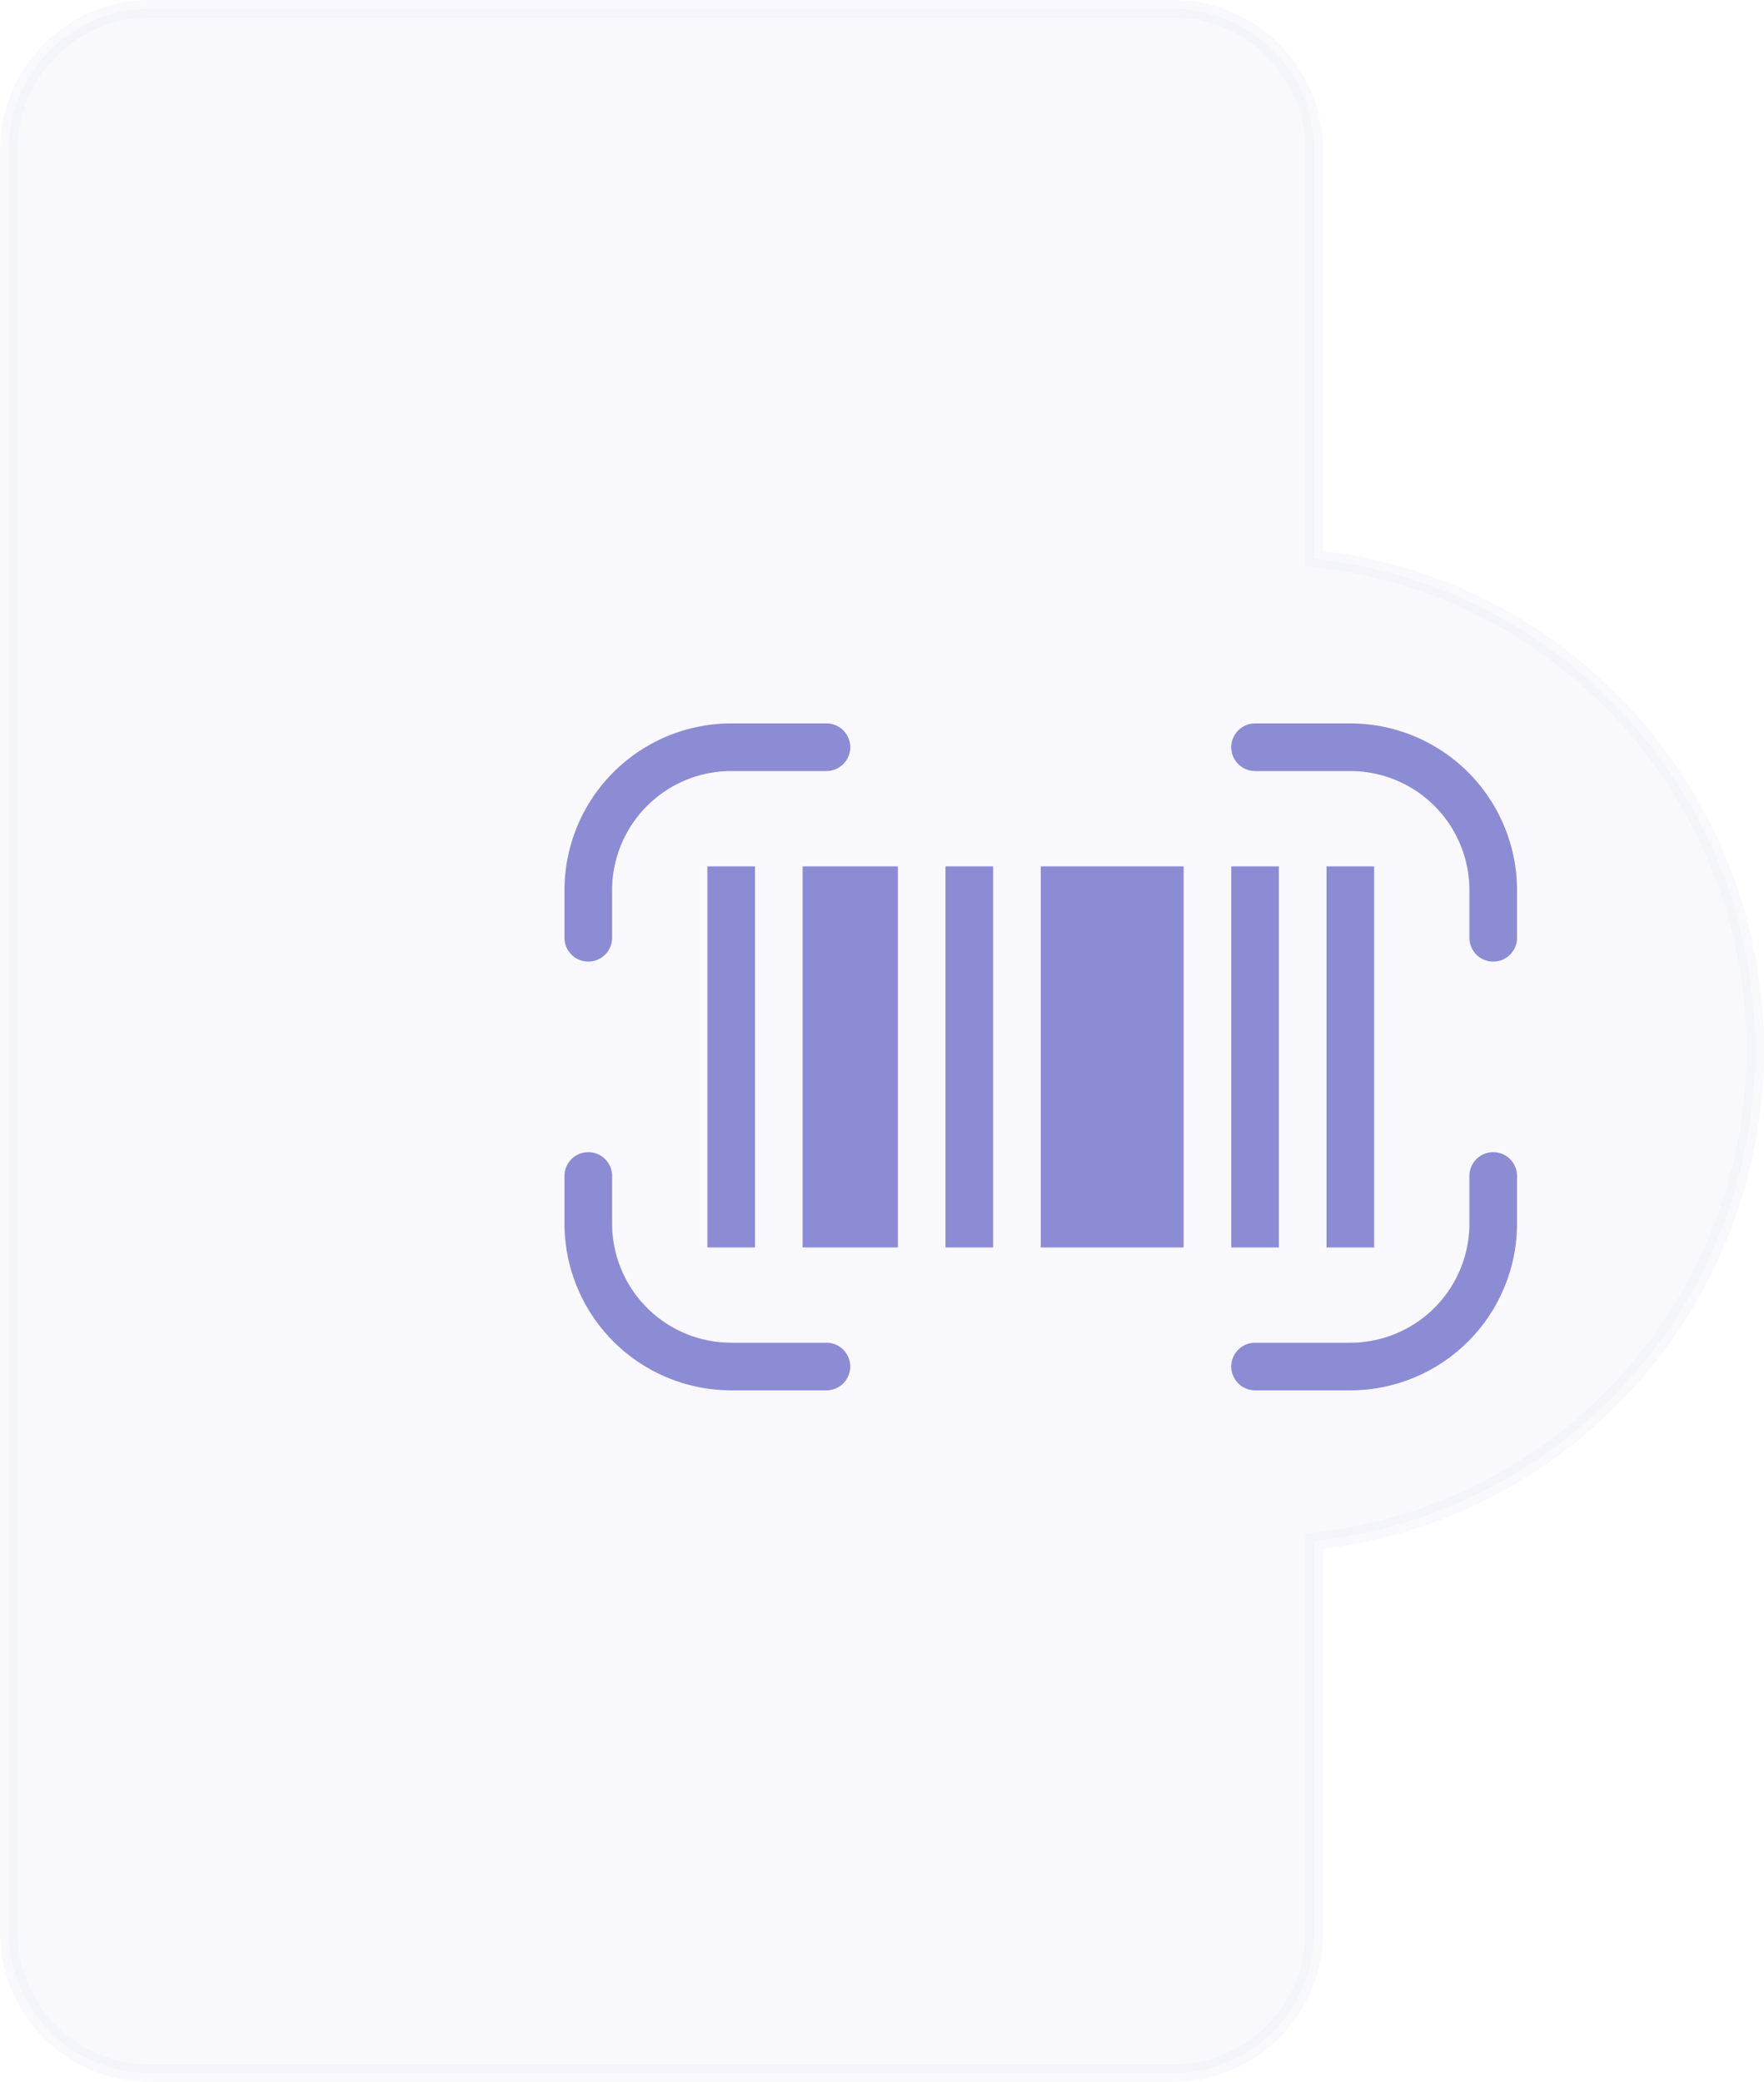 <svg xmlns="http://www.w3.org/2000/svg" width="100" height="118" viewBox="0 0 100 118">
    <g fill="none" fill-rule="nonzero">
        <path fill="#E6E6F5" stroke="#E6E6F5" d="M74.94 31.71l-.44-.055V8.5a8 8 0 0 0-8-8h-58a8 8 0 0 0-8 8v101a8 8 0 0 0 8 8h58a8 8 0 0 0 8-8V87.345l.44-.054C88.895 85.58 99.5 73.684 99.5 59.5c0-14.184-10.604-26.082-24.56-27.79z" opacity=".236"/>
        <path fill="#6D6DC9" d="M56.3 70.7h-2.7V49.1h2.7v21.6zm21.6-21.6h-2.7v21.6h2.7V49.1zm-27 0h-5.4v21.6h5.4V49.1zm16.2 0H59v21.6h8.1V49.1zm-24.3 0h-2.7v21.6h2.7V49.1zm29.7 0h-2.7v21.6h2.7V49.1zM48.2 77.45a1.35 1.35 0 0 0-1.35-1.35h-5.4a6.758 6.758 0 0 1-6.75-6.75v-2.7a1.35 1.35 0 0 0-2.7 0v2.7a9.461 9.461 0 0 0 9.45 9.45h5.4a1.35 1.35 0 0 0 1.35-1.35zm37.8-8.1v-2.7a1.35 1.35 0 0 0-2.7 0v2.7a6.758 6.758 0 0 1-6.75 6.75h-5.4a1.35 1.35 0 0 0 0 2.7h5.4A9.461 9.461 0 0 0 86 69.35zm0-16.2v-2.7A9.461 9.461 0 0 0 76.55 41h-5.4a1.35 1.35 0 0 0 0 2.7h5.4a6.758 6.758 0 0 1 6.75 6.75v2.7a1.35 1.35 0 0 0 2.7 0zm-51.3 0v-2.7a6.758 6.758 0 0 1 6.75-6.75h5.4a1.35 1.35 0 0 0 0-2.7h-5.4A9.461 9.461 0 0 0 32 50.45v2.7a1.35 1.35 0 0 0 2.7 0z" opacity=".78"/>
    </g>
</svg>

